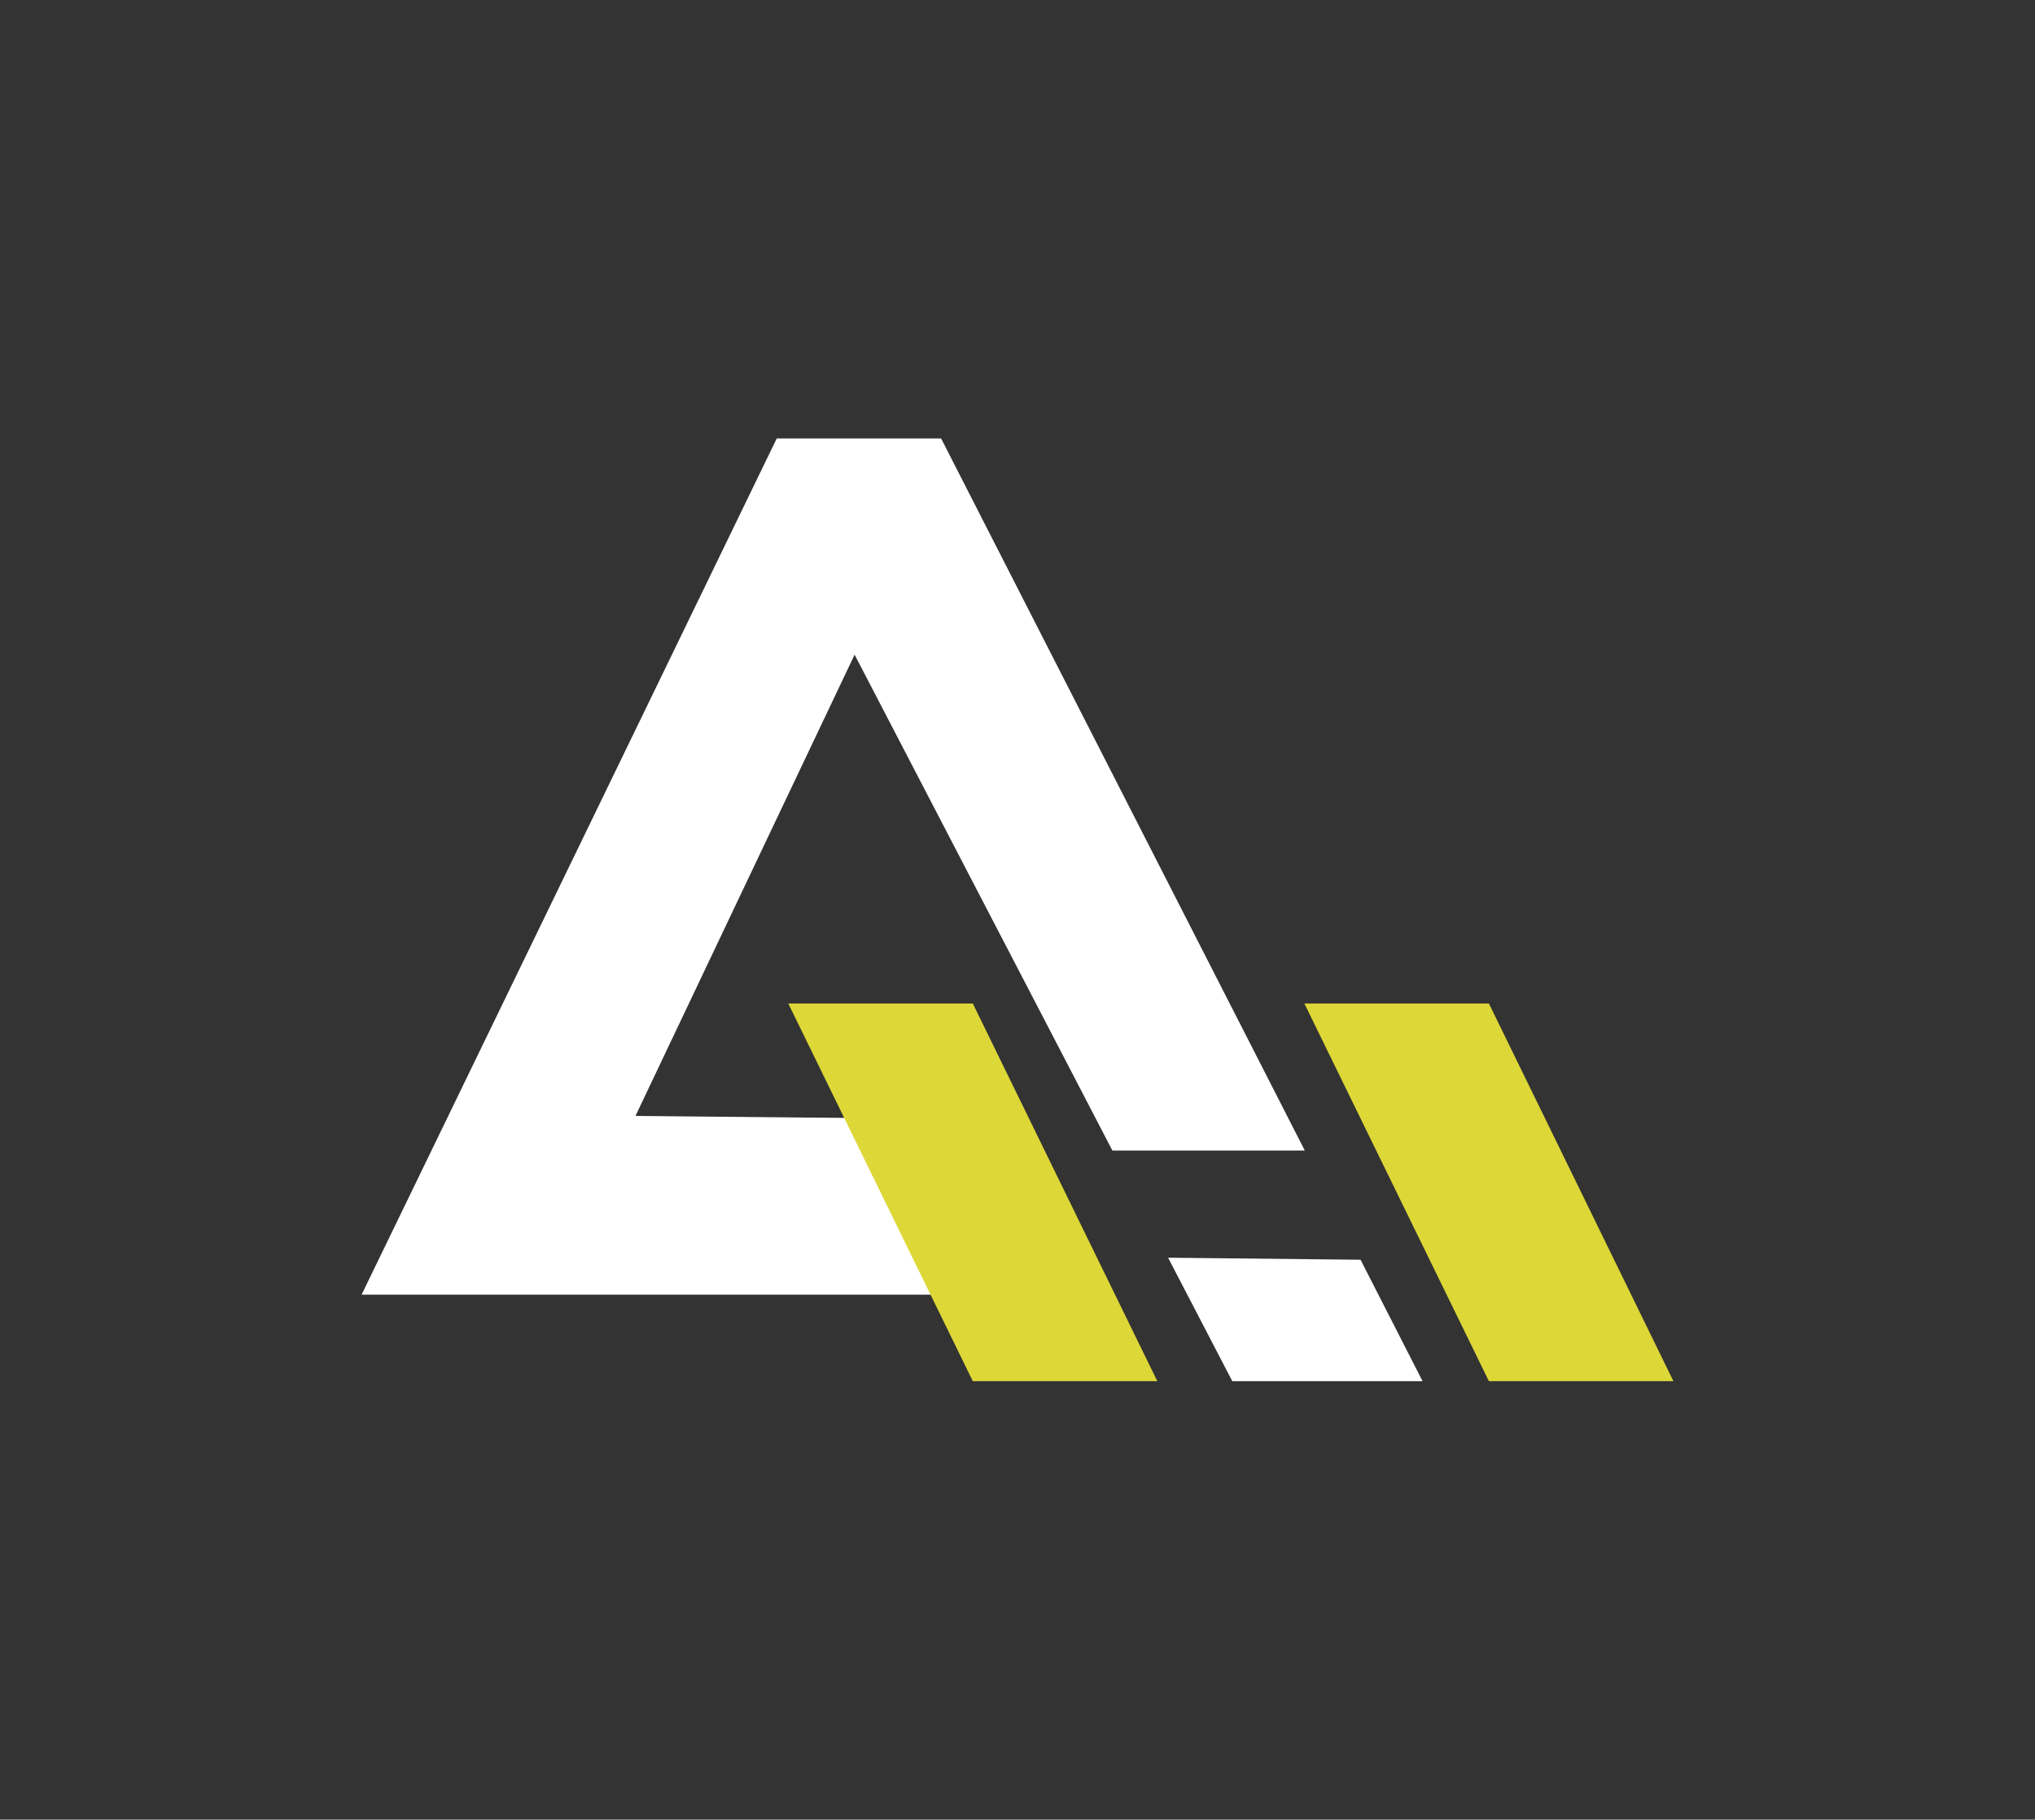 <?xml version="1.0" encoding="utf-8"?>
<!-- Generator: Adobe Illustrator 16.0.0, SVG Export Plug-In . SVG Version: 6.00 Build 0)  -->
<!DOCTYPE svg PUBLIC "-//W3C//DTD SVG 1.1//EN" "http://www.w3.org/Graphics/SVG/1.1/DTD/svg11.dtd">
<svg version="1.1" id="Layer_1" xmlns="http://www.w3.org/2000/svg" xmlns:xlink="http://www.w3.org/1999/xlink" x="0px" y="0px"
	 width="235.27px" height="210.382px" viewBox="0 0 235.27 210.382" enable-background="new 0 0 235.27 210.382"
	 xml:space="preserve">
<rect x="0" y="0" width="235.27" height="210.382" fill="#333333" stroke="none"/>
<g>
	<polygon fill="#fff" points="164.467,159.691 157.297,145.65 135.045,145.414 142.467,159.691 	"/>
	<polygon fill="#fff" points="108.802,50.691 89.802,50.691 41.802,149.691 118.801,149.691 108.802,129.359 73.468,129.025
		98.802,75.691 128.606,133.025 150.85,133.025 	"/>
	<polygon fill="#DDD737" points="91.135,116.025 112.468,159.691 133.801,159.691 112.469,116.025 	"/>
	<polygon fill="#DDD737" points="150.801,116.025 172.135,159.691 193.469,159.691 172.135,116.025 	"/>
</g>
</svg>

